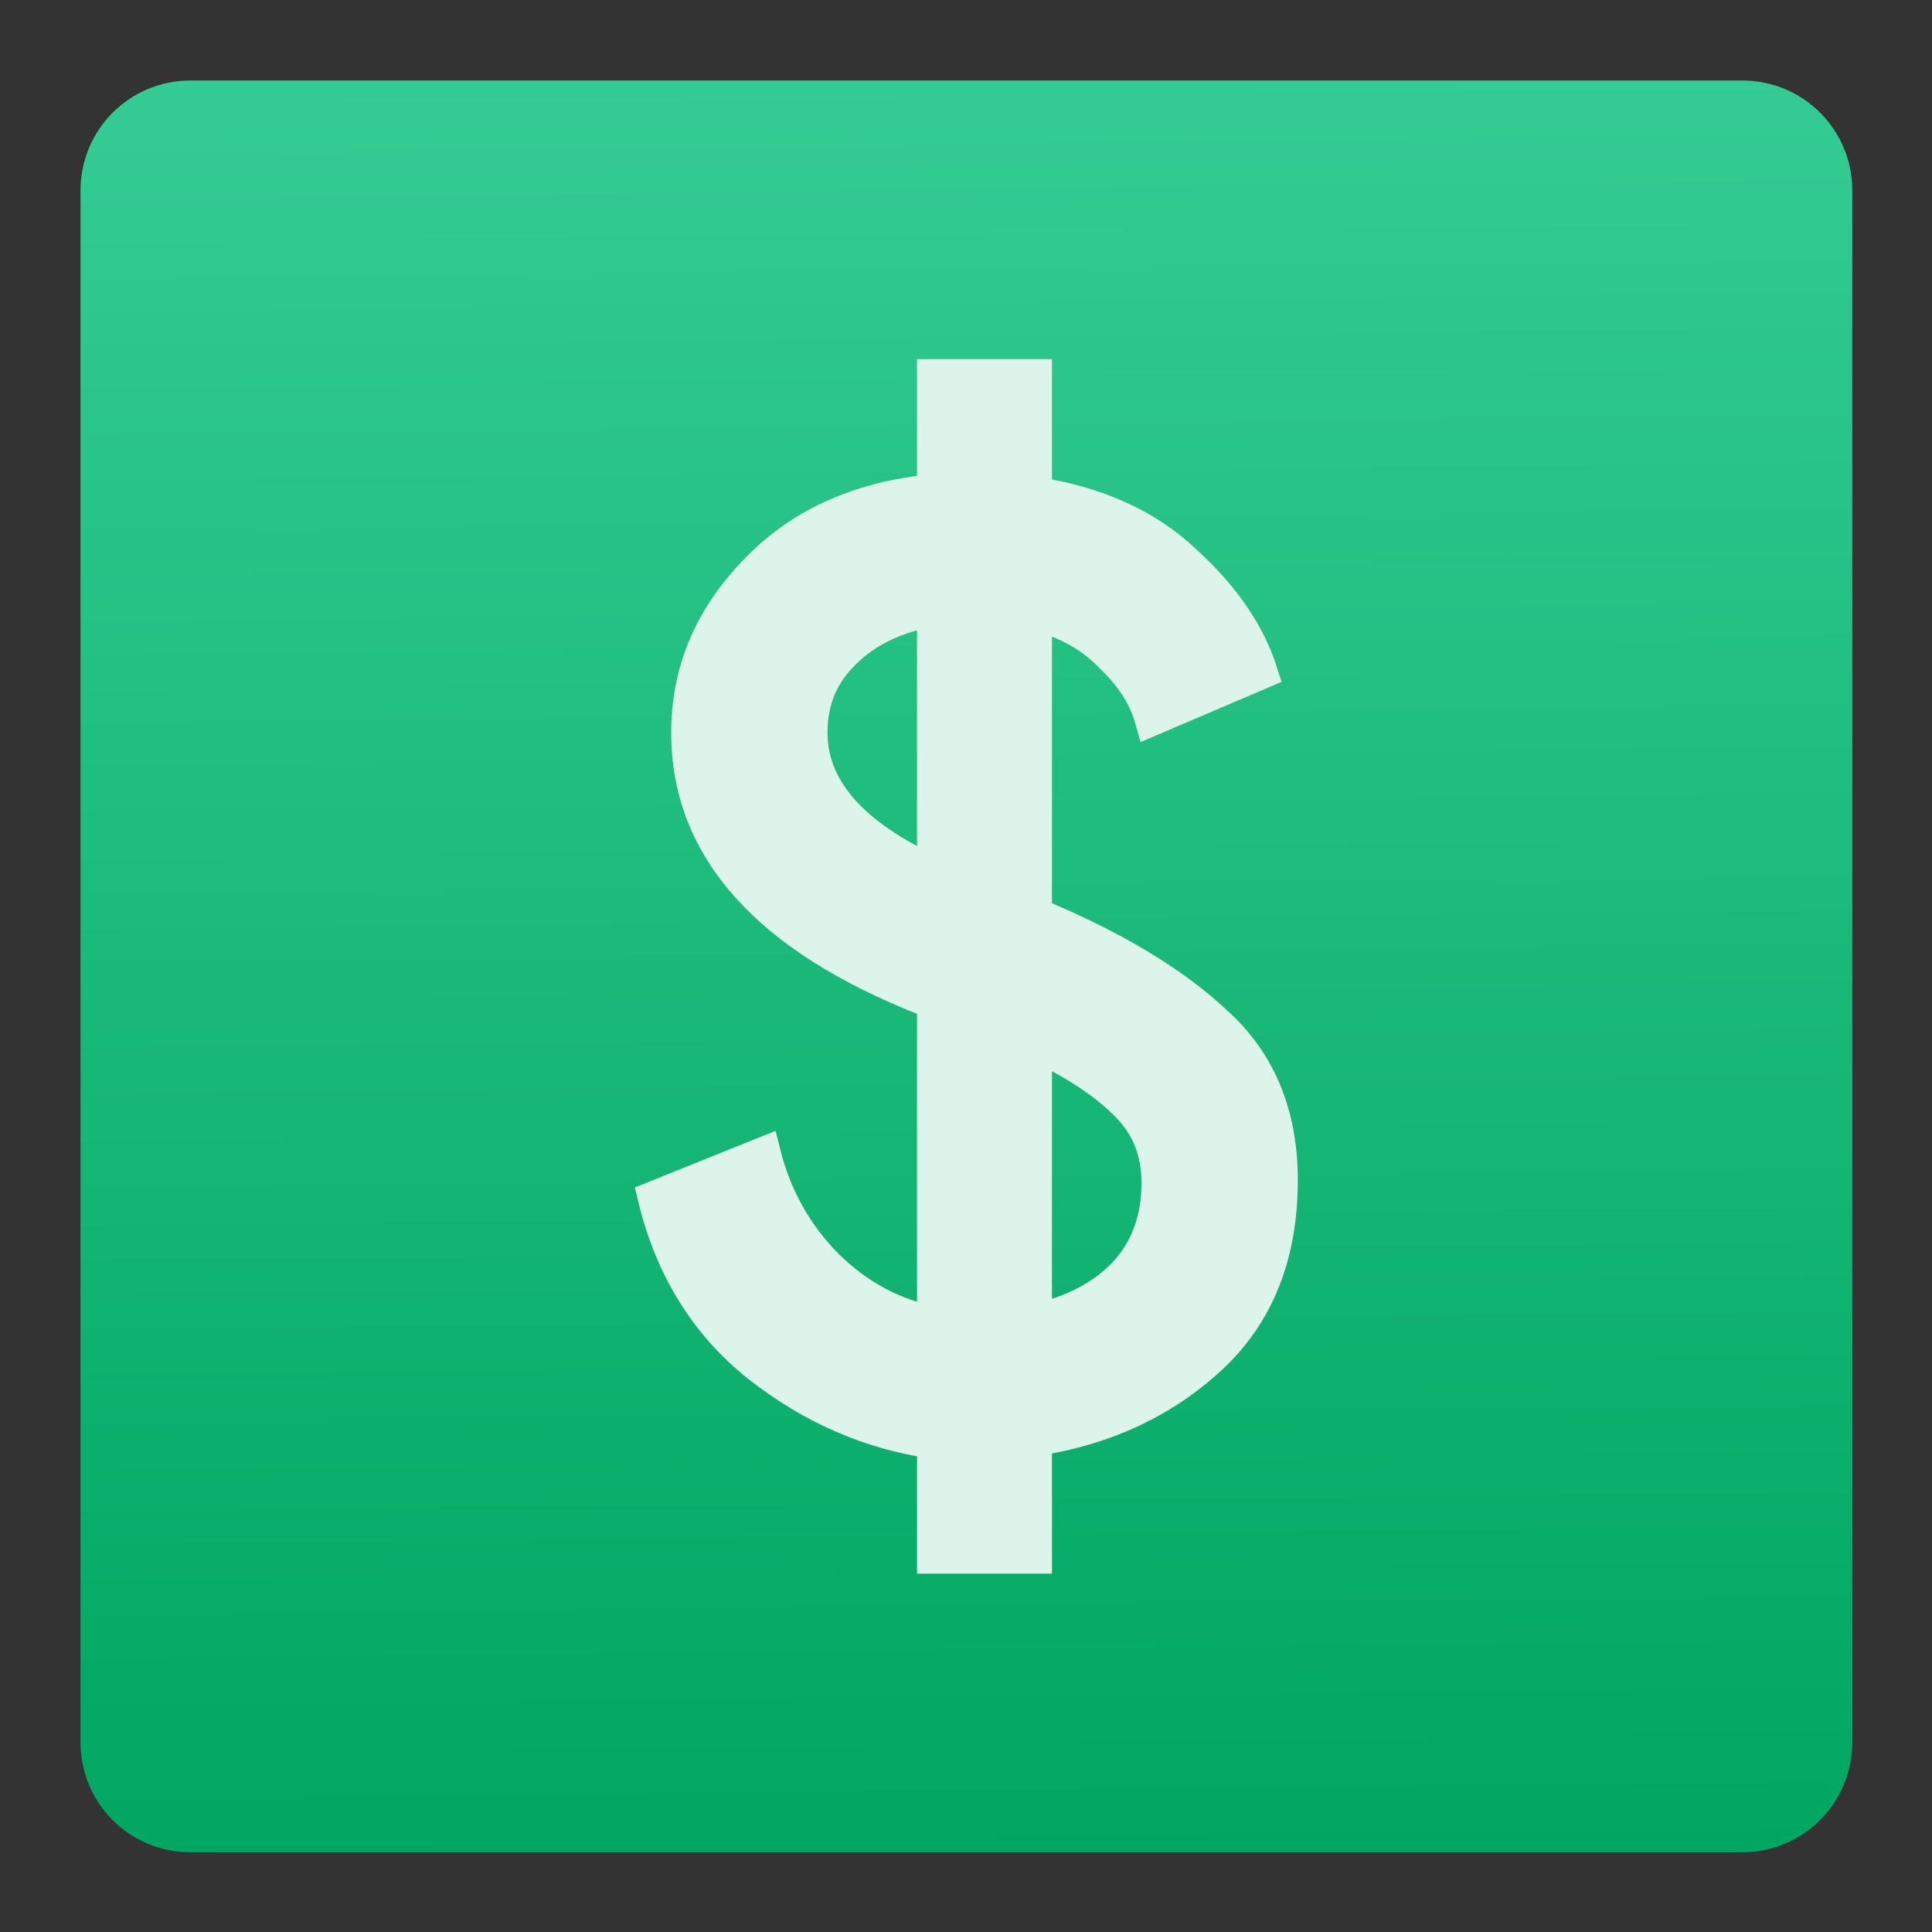 <svg xmlns:rdf="http://www.w3.org/1999/02/22-rdf-syntax-ns#" xmlns="http://www.w3.org/2000/svg" height="48" width="48" version="1.1" xmlns:cc="http://creativecommons.org/ns#" xmlns:dc="http://purl.org/dc/elements/1.1/" viewBox="0 0 48 48">
<rect x="0" y="0" width="48" height="48" fill="#333333" stroke="none"/>
<defs>
<linearGradient id="a" y2="-33.29" gradientUnits="userSpaceOnUse" x2="-125.19" gradientTransform="matrix(.494 0 0 .478 86.64 13.1)" y1="73.5" x1="-123.97">
<stop stop-color="#00a661" offset="0"/>
<stop stop-color="#37ce97" offset="1"/>
</linearGradient>
</defs>
<g transform="translate(0 -1004.4)">
<g transform="matrix(.917 0 0 .917 2 1006.4)">
<path fill-rule="evenodd" fill="url(#a)" d="m2.982 0h42.04c1.652 0 2.982 1.33 2.982 2.982v42.04c0 1.652-1.33 2.982-2.982 2.982h-42.04c-1.652 0-2.982-1.33-2.982-2.982v-42.04c0-1.652 1.33-2.982 2.982-2.982"/>
<g stroke="#dcf4ea" fill="#dcf4ea">
<path d="m-62.07 43.46v-3.44q-2.84-0.4-5.24-2.28-2.36-1.88-3.12-5.04l3.28-1.32q0.48 1.92 1.84 3.32 1.4 1.4 3.24 1.76v-9.6q-0.12 0-0.2-0.08-7.16-2.8-7.16-8 0-2.72 2-4.8 2-2.12 5.36-2.44v-3.44h3.04v3.52q2.8 0.44 4.48 2.04 1.72 1.56 2.28 3.32l-3.28 1.4q-0.28-1-1.2-1.88-0.88-0.92-2.28-1.28v9q3.48 1.44 5.4 3.24 1.96 1.76 1.96 4.72 0 3.36-2.12 5.32t-5.24 2.44v3.52h-3.04zm6.72-11.2q0-1.4-0.92-2.32-0.92-0.96-2.76-1.84v8.28q1.68-0.36 2.68-1.4 1-1.08 1-2.72zm-10.4-13.48q0 2.52 3.68 4.2v-7.88q-1.68 0.28-2.68 1.28-1 0.96-1 2.4z" transform="matrix(.905 0 0 .905 79.29 .672)"/>
</g>
</g>
</g>
</svg>
